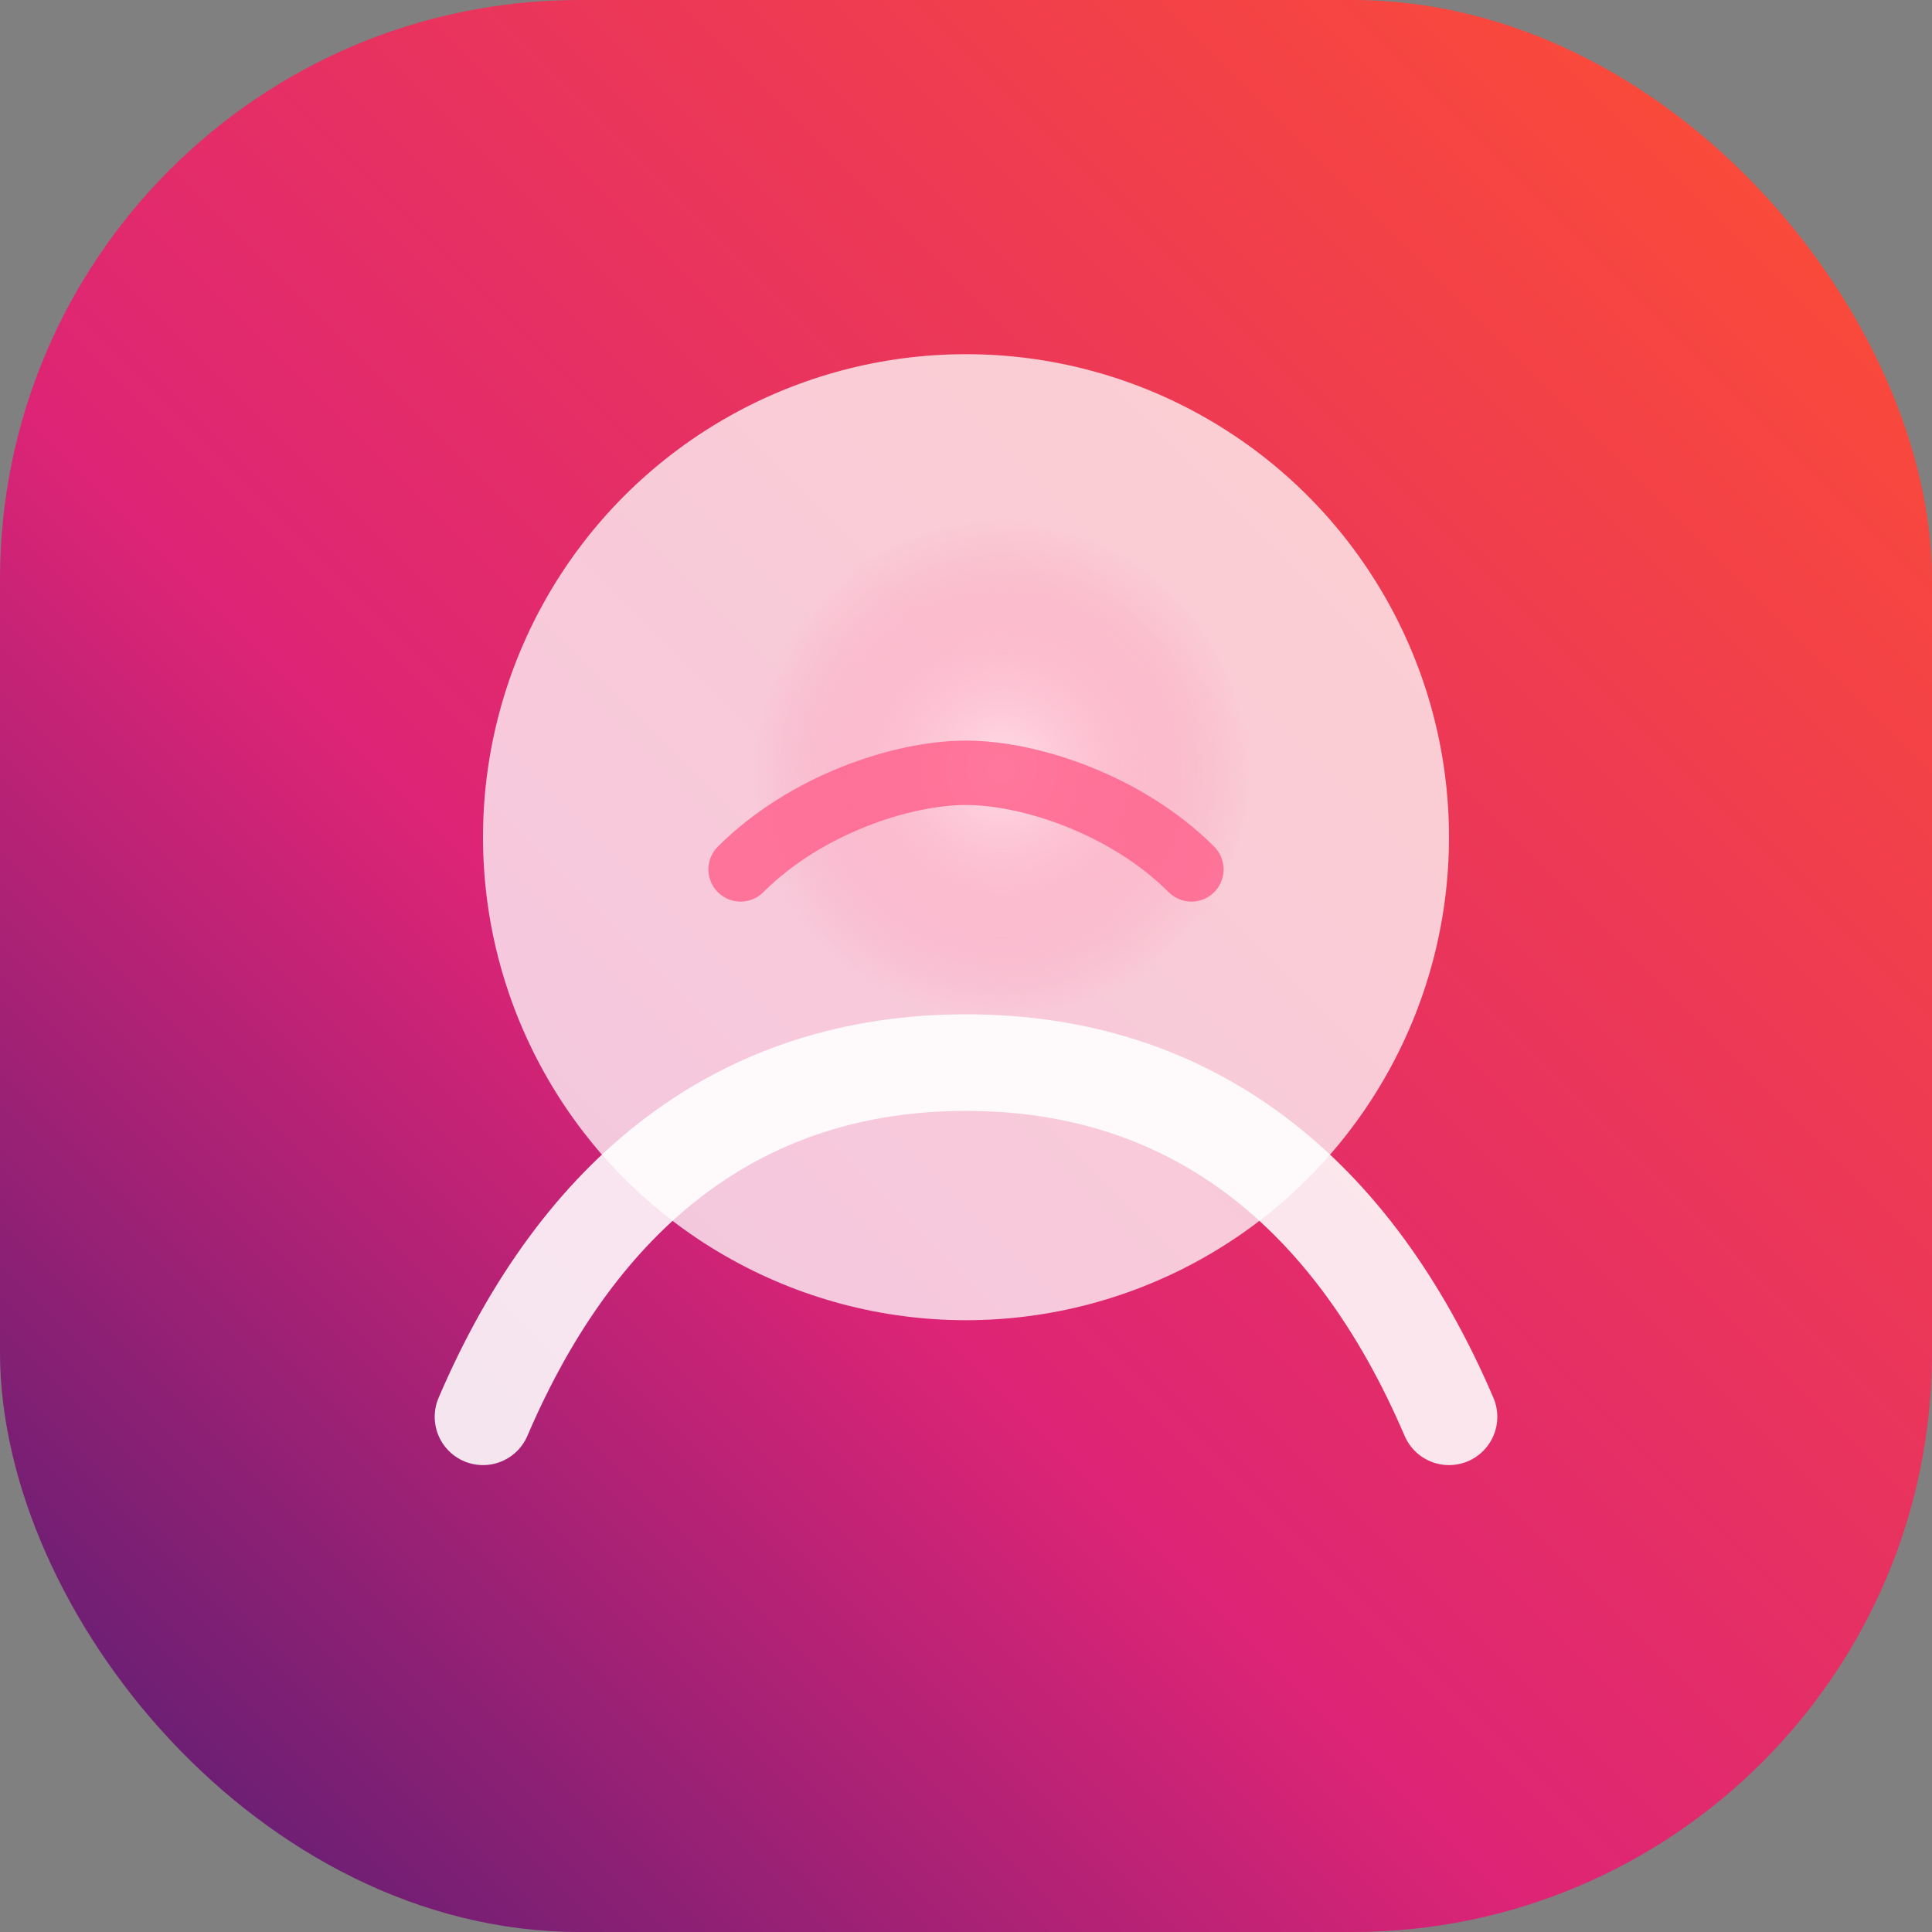 <svg xmlns='http://www.w3.org/2000/svg' viewBox='0 0 120 120'>
  <rect x="0" y="0" width="120" height="120" fill="#808080" stroke="none"/>
  <defs>
    <linearGradient id='ember-bg' x1='100%' x2='0%' y1='0%' y2='100%'>
      <stop offset='0' stop-color='#ff512f' />
      <stop offset='0.6' stop-color='#dd2476' />
      <stop offset='1' stop-color='#4a1d73' />
    </linearGradient>
    <radialGradient id='ember-glow' cx='55%' cy='45%' r='35%'>
      <stop offset='0' stop-color='#ffe0e9' />
      <stop offset='1' stop-color='#ff7ea6' stop-opacity='0' />
    </radialGradient>
  </defs>
  <rect width='120' height='120' rx='36' fill='url(#ember-bg)' />
  <circle cx='60' cy='52' r='30' fill='rgba(255,255,255,0.75)' />
  <circle cx='60' cy='50' r='22' fill='url(#ember-glow)' />
  <path d='M30 88c6-14 16-22 30-22s24 8 30 22' fill='none' stroke='rgba(255,255,255,0.88)' stroke-width='6' stroke-linecap='round' />
  <path d='M46 54c4-4 10-6 14-6s10 2 14 6' fill='none' stroke='rgba(255,94,137,0.8)' stroke-width='4' stroke-linecap='round' />
</svg>